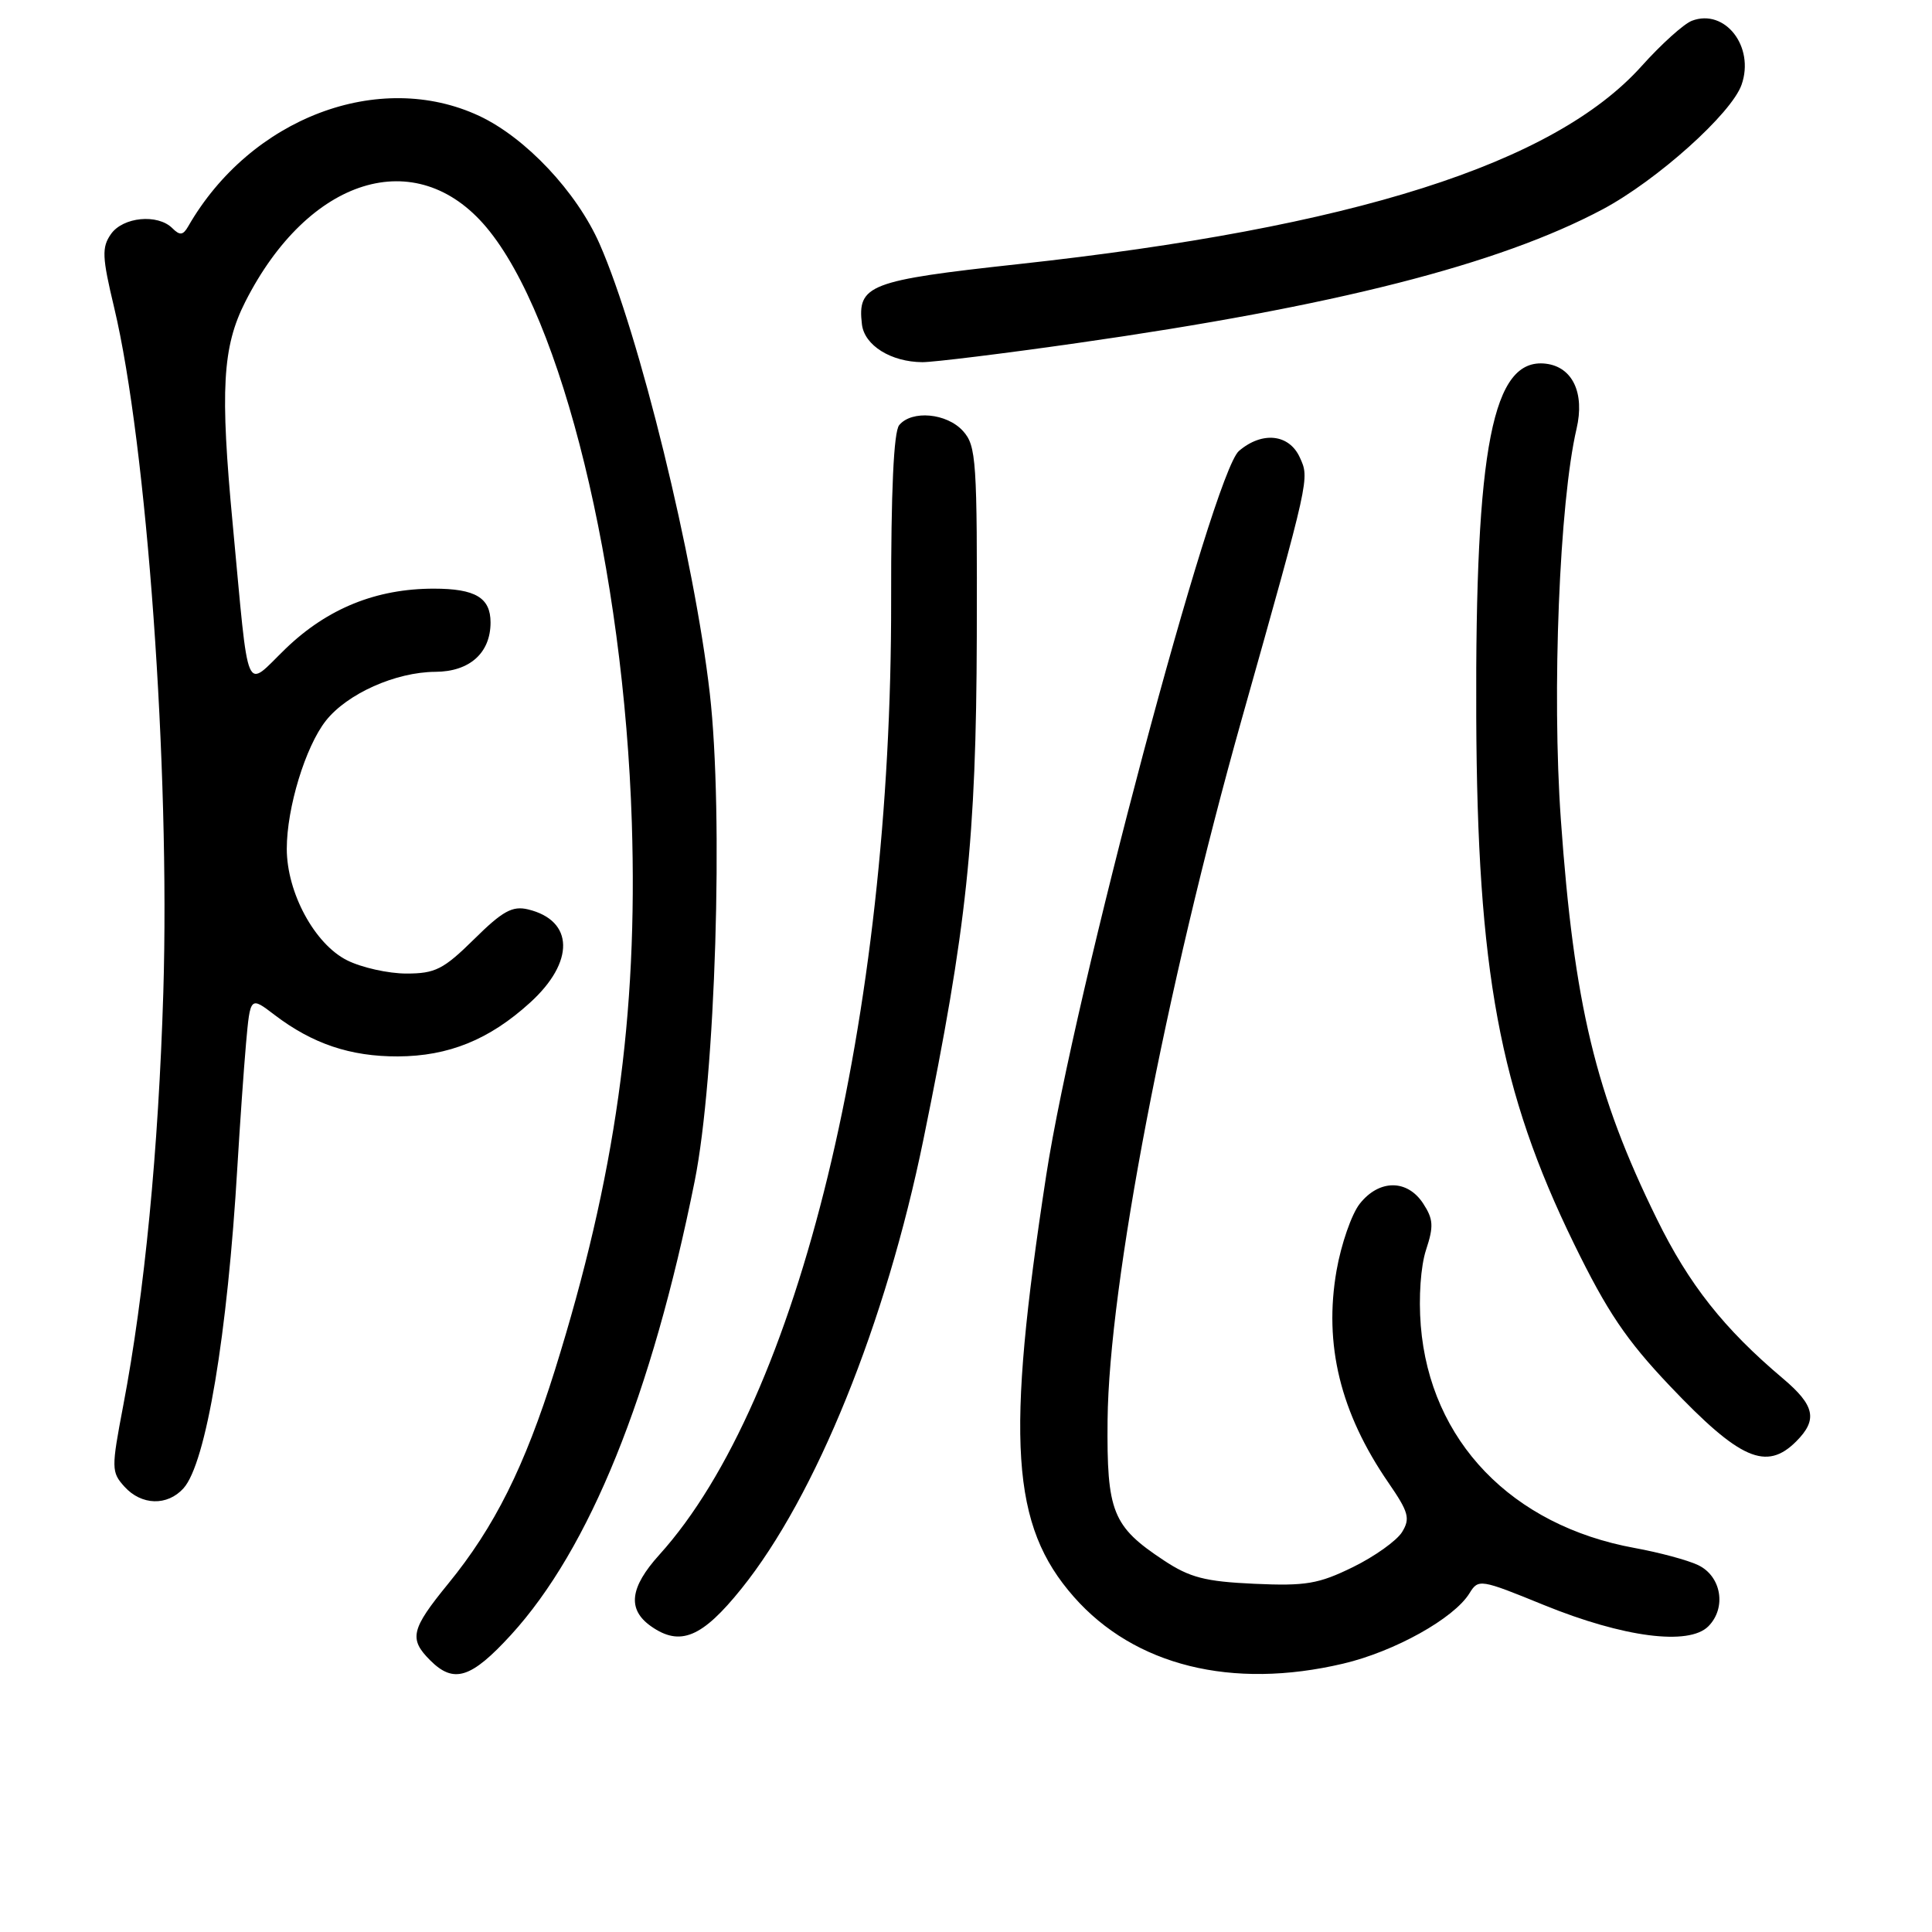 <?xml version="1.0" encoding="UTF-8" standalone="no"?>
<!DOCTYPE svg PUBLIC "-//W3C//DTD SVG 1.1//EN" "http://www.w3.org/Graphics/SVG/1.1/DTD/svg11.dtd" >
<svg xmlns="http://www.w3.org/2000/svg" xmlns:xlink="http://www.w3.org/1999/xlink" version="1.1" viewBox="0 0 256 256">
 <g >
 <path fill="currentColor"
d=" M 67.71 216.63 C 78.12 205.24 86.35 184.89 92.05 156.50 C 94.81 142.73 95.89 107.93 94.05 91.86 C 92.01 74.09 84.69 44.22 79.45 32.32 C 76.42 25.43 69.65 18.24 63.50 15.36 C 50.24 9.16 33.20 15.62 24.94 29.99 C 24.26 31.18 23.83 31.23 22.84 30.24 C 20.90 28.30 16.29 28.74 14.70 31.02 C 13.47 32.78 13.52 34.04 15.13 40.77 C 19.46 58.95 22.54 101.83 21.64 131.50 C 21.00 152.36 19.16 171.38 16.33 186.24 C 14.74 194.59 14.75 195.06 16.49 196.99 C 18.74 199.48 22.17 199.58 24.31 197.21 C 27.30 193.91 30.15 176.86 31.46 154.50 C 31.79 149.00 32.30 141.69 32.60 138.26 C 33.16 132.02 33.16 132.02 36.38 134.48 C 41.41 138.31 46.43 140.00 52.72 139.98 C 59.44 139.95 64.83 137.77 70.22 132.87 C 76.18 127.47 76.07 121.97 69.97 120.50 C 67.90 120.00 66.59 120.72 62.82 124.45 C 58.76 128.45 57.67 129.00 53.85 129.00 C 51.46 129.00 47.92 128.21 46.00 127.25 C 41.69 125.10 38.00 118.27 38.00 112.47 C 38.00 107.04 40.47 98.95 43.17 95.51 C 46.00 91.92 52.42 89.05 57.69 89.02 C 62.23 89.00 65.00 86.52 65.00 82.48 C 65.00 79.20 62.99 78.00 57.48 78.00 C 49.86 78.00 43.39 80.62 37.87 85.93 C 32.32 91.29 33.05 92.99 30.84 69.50 C 29.15 51.63 29.47 45.97 32.50 39.99 C 40.88 23.47 55.14 19.05 64.44 30.11 C 74.48 42.05 82.65 75.49 83.72 109.00 C 84.53 134.67 81.55 155.86 73.53 181.54 C 69.52 194.34 65.53 202.34 59.38 209.86 C 54.45 215.90 54.16 217.16 57.00 220.00 C 60.13 223.13 62.42 222.41 67.71 216.63 Z  M 177.98 220.44 C 184.78 218.84 192.66 214.45 194.71 211.12 C 195.90 209.19 196.13 209.23 204.59 212.68 C 215.11 216.96 223.77 218.09 226.36 215.50 C 228.80 213.05 228.10 208.85 225.00 207.38 C 223.62 206.72 219.85 205.71 216.62 205.12 C 200.29 202.15 189.49 190.92 188.26 175.65 C 187.96 171.91 188.25 167.77 188.96 165.61 C 189.99 162.49 189.93 161.54 188.57 159.46 C 186.46 156.24 182.73 156.26 180.17 159.51 C 179.09 160.88 177.71 164.87 177.10 168.35 C 175.39 178.16 177.60 187.20 183.97 196.46 C 186.66 200.37 186.89 201.20 185.78 203.01 C 185.07 204.15 182.15 206.24 179.27 207.65 C 174.72 209.88 173.02 210.17 166.20 209.86 C 159.67 209.56 157.66 209.04 154.20 206.75 C 147.40 202.25 146.64 200.35 146.76 188.16 C 146.94 170.27 154.42 131.23 164.55 95.24 C 173.59 63.15 173.53 63.45 172.23 60.61 C 170.82 57.51 167.25 57.12 164.17 59.75 C 160.69 62.73 142.31 131.77 138.63 155.73 C 133.23 190.87 133.97 202.14 142.29 211.59 C 150.33 220.72 163.23 223.92 177.98 220.44 Z  M 98.25 210.50 C 108.09 198.27 117.38 175.33 122.36 150.98 C 128.11 122.90 129.35 111.18 129.43 84.36 C 129.49 60.98 129.37 59.07 127.60 57.11 C 125.46 54.74 120.82 54.31 119.15 56.33 C 118.42 57.20 118.06 65.06 118.08 79.58 C 118.17 134.82 105.84 185.57 87.37 206.01 C 83.44 210.36 83.10 213.25 86.25 215.48 C 90.12 218.21 93.03 217.00 98.25 210.50 Z  M 238.00 191.00 C 240.88 188.12 240.49 186.24 236.25 182.66 C 228.43 176.06 223.80 170.21 219.53 161.50 C 211.42 145.00 208.56 133.10 206.82 108.59 C 205.62 91.71 206.63 66.56 208.90 56.82 C 210.01 52.07 208.37 48.61 204.82 48.19 C 197.77 47.37 195.46 59.14 195.61 95.00 C 195.75 128.70 198.70 144.59 208.55 164.78 C 212.96 173.81 215.49 177.56 221.27 183.65 C 230.54 193.41 234.05 194.95 238.00 191.00 Z  M 142.72 45.46 C 176.83 40.60 198.61 35.05 212.37 27.73 C 219.58 23.88 229.44 15.04 230.77 11.22 C 232.53 6.18 228.57 1.09 224.19 2.75 C 223.11 3.16 220.11 5.87 217.52 8.76 C 205.90 21.71 179.32 30.16 134.92 35.00 C 115.13 37.16 113.59 37.75 114.21 42.98 C 114.54 45.77 118.05 47.96 122.22 47.99 C 123.71 47.99 132.94 46.86 142.72 45.46 Z "/>
</g>
</svg>